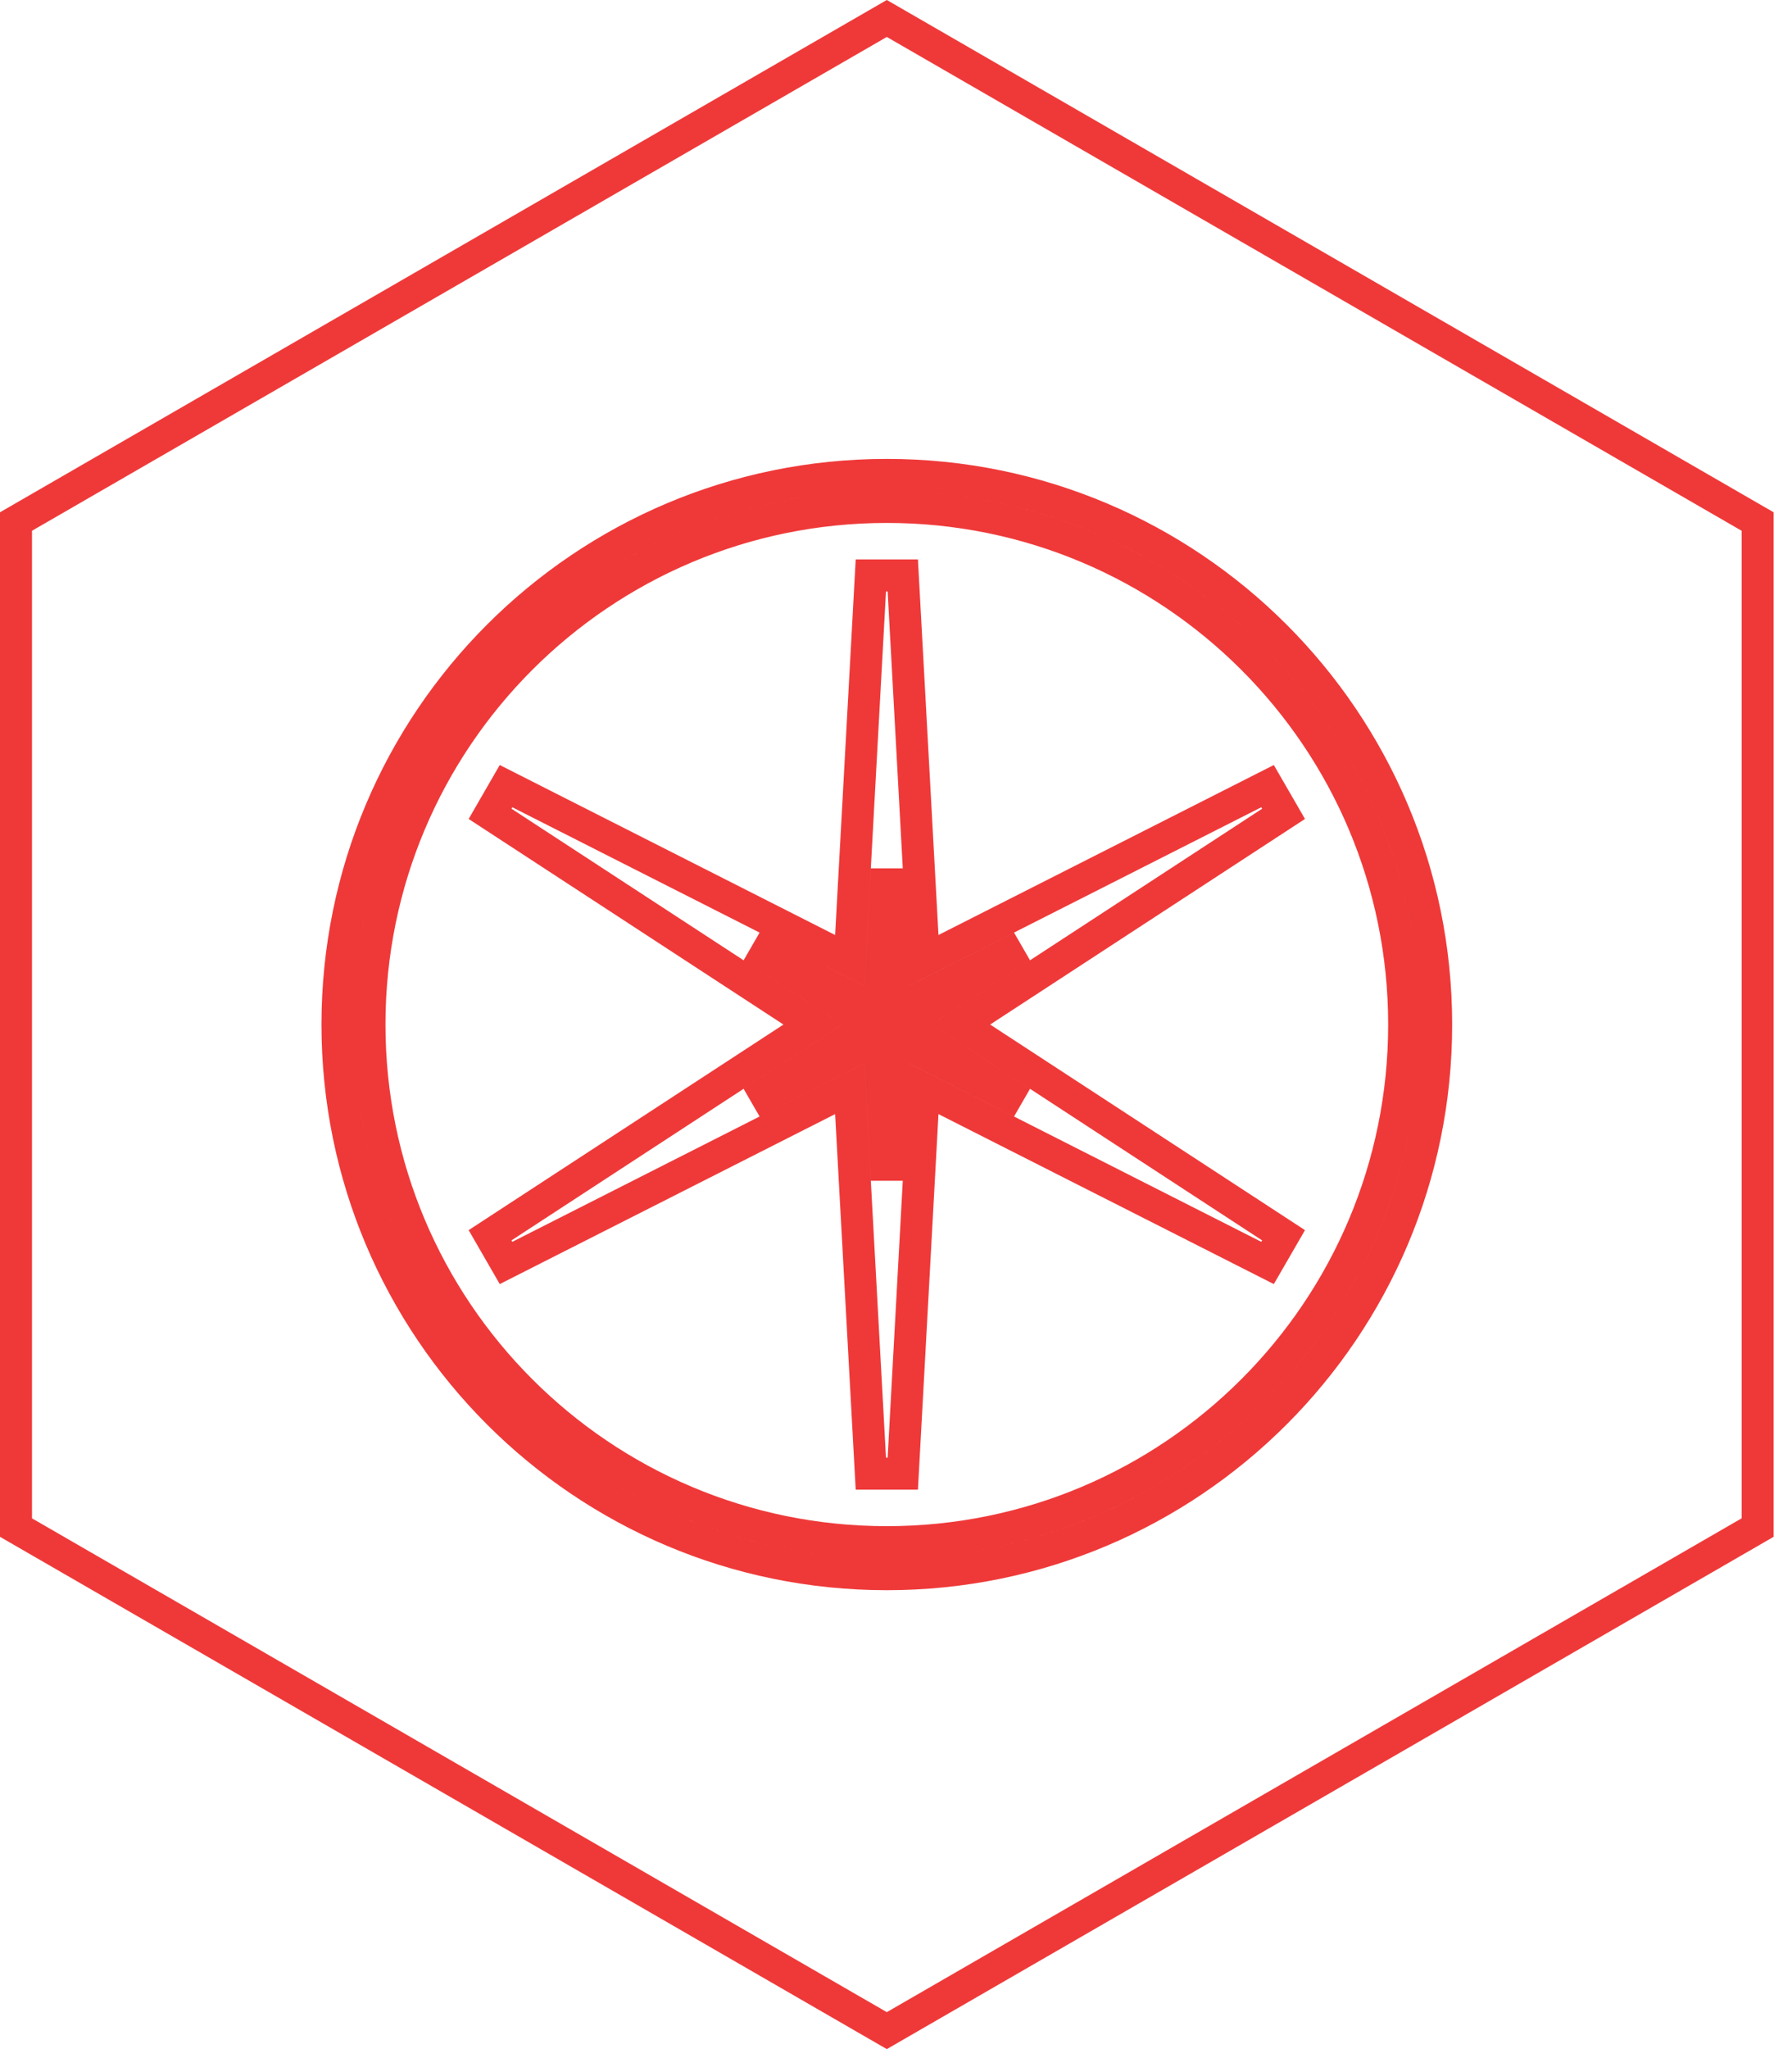 <svg width="56" height="64" viewBox="0 0 56 64" fill="none" xmlns="http://www.w3.org/2000/svg">
<path d="M27.914 30.815L27.955 31.58L28.639 31.234L31.915 29.574L28.84 31.581L28.198 32L28.84 32.419L31.915 34.426L28.639 32.766L27.955 32.42L27.914 33.185L27.713 36.852L27.512 33.185L27.47 32.42L26.787 32.766L23.511 34.426L26.586 32.419L27.228 32L26.586 31.581L23.511 29.574L26.787 31.234L27.47 31.58L27.512 30.815L27.713 27.148L27.914 30.815ZM40.111 25.419L39.611 24.554L28.87 29.995L28.212 17.973L27.214 17.973L26.555 29.995L15.814 24.554L15.315 25.419L25.398 32L15.315 38.581L15.814 39.446L26.555 34.005L27.214 46.027H28.212L28.87 34.005L39.611 39.446L40.111 38.581L30.028 32L40.111 25.419ZM0.5 16.289L27.713 0.577L54.926 16.289V47.711L27.713 63.423L0.5 47.711V16.289ZM43.88 32C43.88 40.929 36.641 48.167 27.713 48.167C18.784 48.167 11.546 40.929 11.546 32C11.546 23.071 18.784 15.833 27.713 15.833C36.641 15.833 43.88 23.071 43.88 32ZM27.713 49.167C37.194 49.167 44.88 41.481 44.88 32C44.88 22.519 37.194 14.833 27.713 14.833C18.232 14.833 10.546 22.519 10.546 32C10.546 41.481 18.232 49.167 27.713 49.167Z" stroke="#EF3939"/>
</svg>
